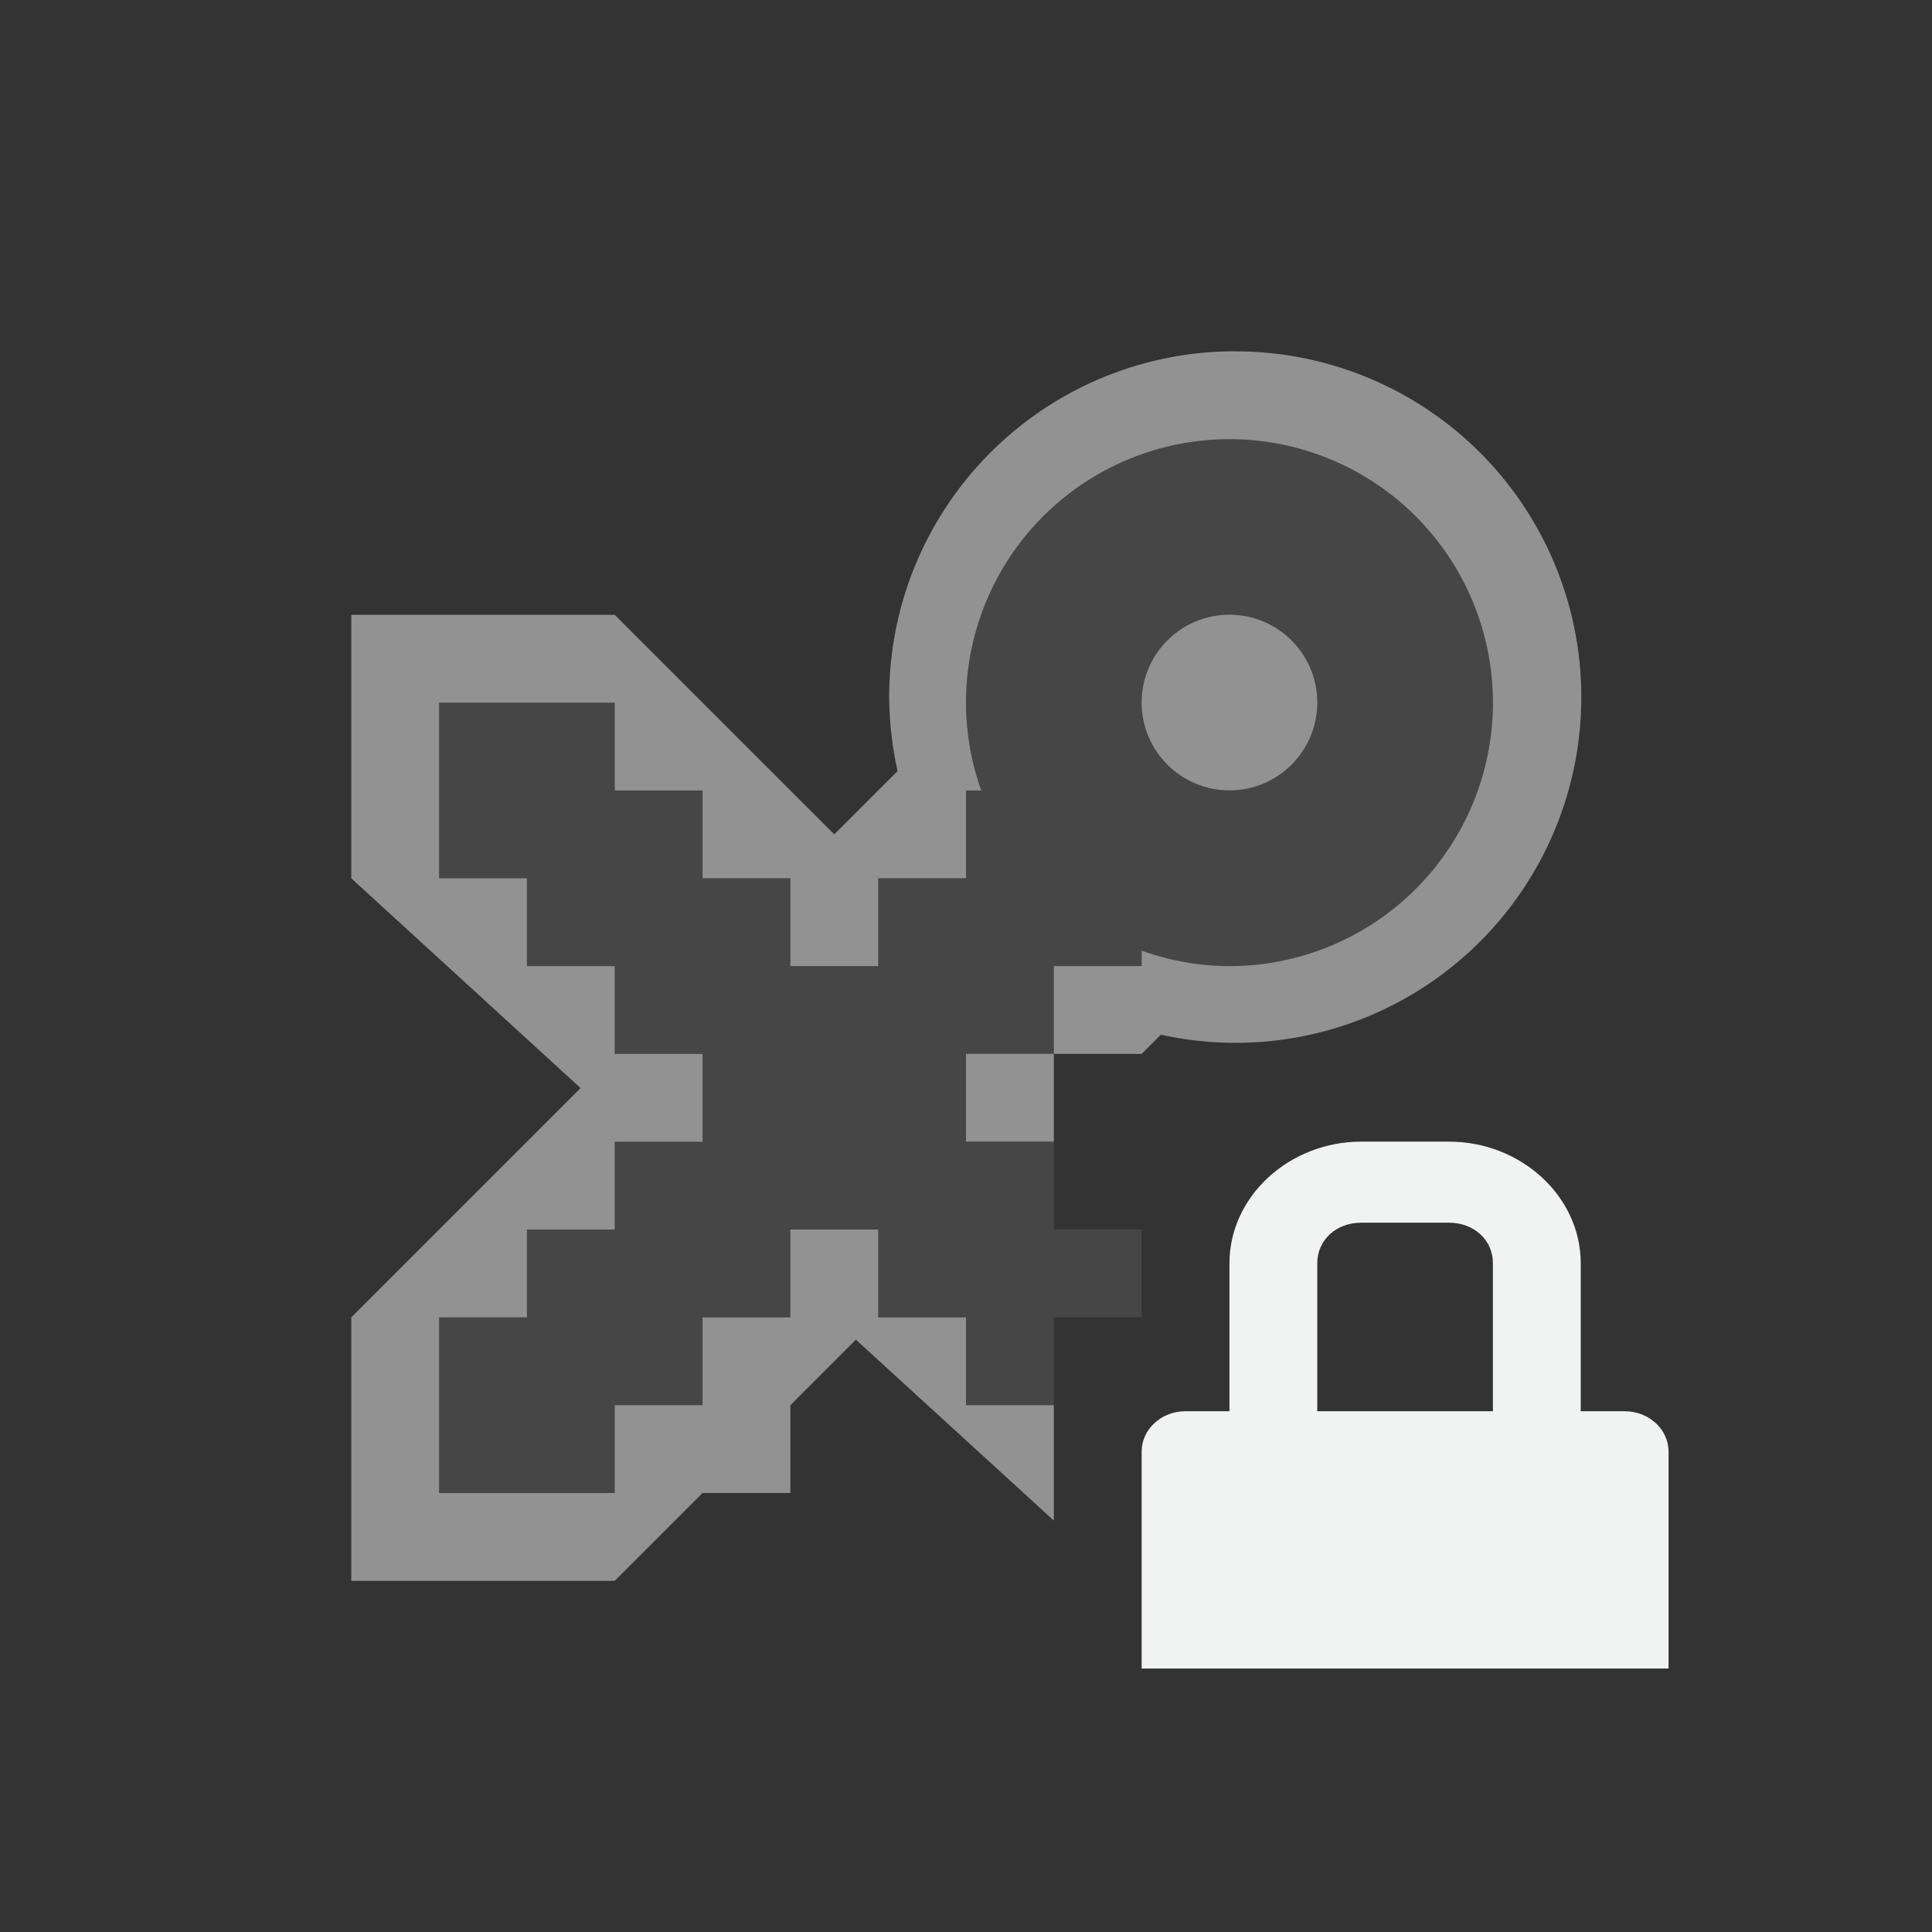<?xml version="1.0" encoding="UTF-8" standalone="no"?>
<!--Part of Monotone: https://github.com/sixsixfive/Monotone, released under cc-by-sa_v4-->
<svg xmlns="http://www.w3.org/2000/svg" version="1" viewBox="-3 -3 22 22">
 <rect x="-3" y="-3" width="22" height="22" fill="#333333" stroke="none"/>
 <g opacity=".5" fill="#f1f2f2">
  <path d="m11.062 1a3.938 3.938 0 0 0 -3.937 3.938c0.002 0.283 0.034 0.566 0.096 0.842l-0.721 0.721-2.5-2.5h-3v3l2.611 2.389-2.611 2.611v3h3l1-1h1v-1l0.746-0.746 2.254 2.06v-0.783-0.531h-1v-1h-1v-1h-1v1h-1v1h-1v1h-2v-2h1v-1h1v-1h1v-1h-1v-1h-1v-1h-1v-2h2v1h1v1h1v1h1v-1h1v-1h0.174a3 3 0 0 1 -0.174 -1 3 3 0 0 1 3 -3 3 3 0 0 1 3 3 3 3 0 0 1 -3 3 3 3 0 0 1 -1 -0.176v0.176h-1v1h1l0.219-0.219a3.937 3.937 0 1 0 0.843 -7.781zm-2.062 8h-1v1h1v-1z"/>
  <path opacity=".2" stroke-linejoin="round" d="m11 2c-1.657 0-3 1.343-3 3 0.001 0.341 0.059 0.679 0.174 1h-0.174v1h-1v1h-1v-1h-1v-1h-1v-1h-2v2h1v1h1v1h1v1h-1v1h-1v1h-1v2h2v-1h1v-1h1v-1h1v1h1v1h1v-1h1v-0.615-0.385h-1v-1h-1v-1h1v-1h1v-0.176c0.321 0.115 0.659 0.174 1 0.176 1.657 0 3-1.343 3-3s-1.343-3-3-3z" stroke-linecap="round" stroke-dasharray="3, 1"/>
  <circle stroke-linejoin="round" stroke-width="2.875" stroke-linecap="round" cy="5" cx="11" stroke-dasharray="8.625, 2.875" r="1"/>
 </g>
 <path style="color:#f1f2f2" fill="#f1f2f2" overflow="visible" d="m12.5 10c-0.822 0-1.5 0.626-1.5 1.385v1.685h-0.5c-0.277 0-0.5 0.205-0.5 0.461v2.469h6v-2.469c0-0.256-0.223-0.461-0.5-0.461h-0.5v-1.685c0-0.76-0.678-1.385-1.5-1.385zm0 0.923h1c0.286 0 0.5 0.198 0.5 0.462v1.685h-2v-1.685c0-0.264 0.214-0.462 0.5-0.462z"/>
</svg>
